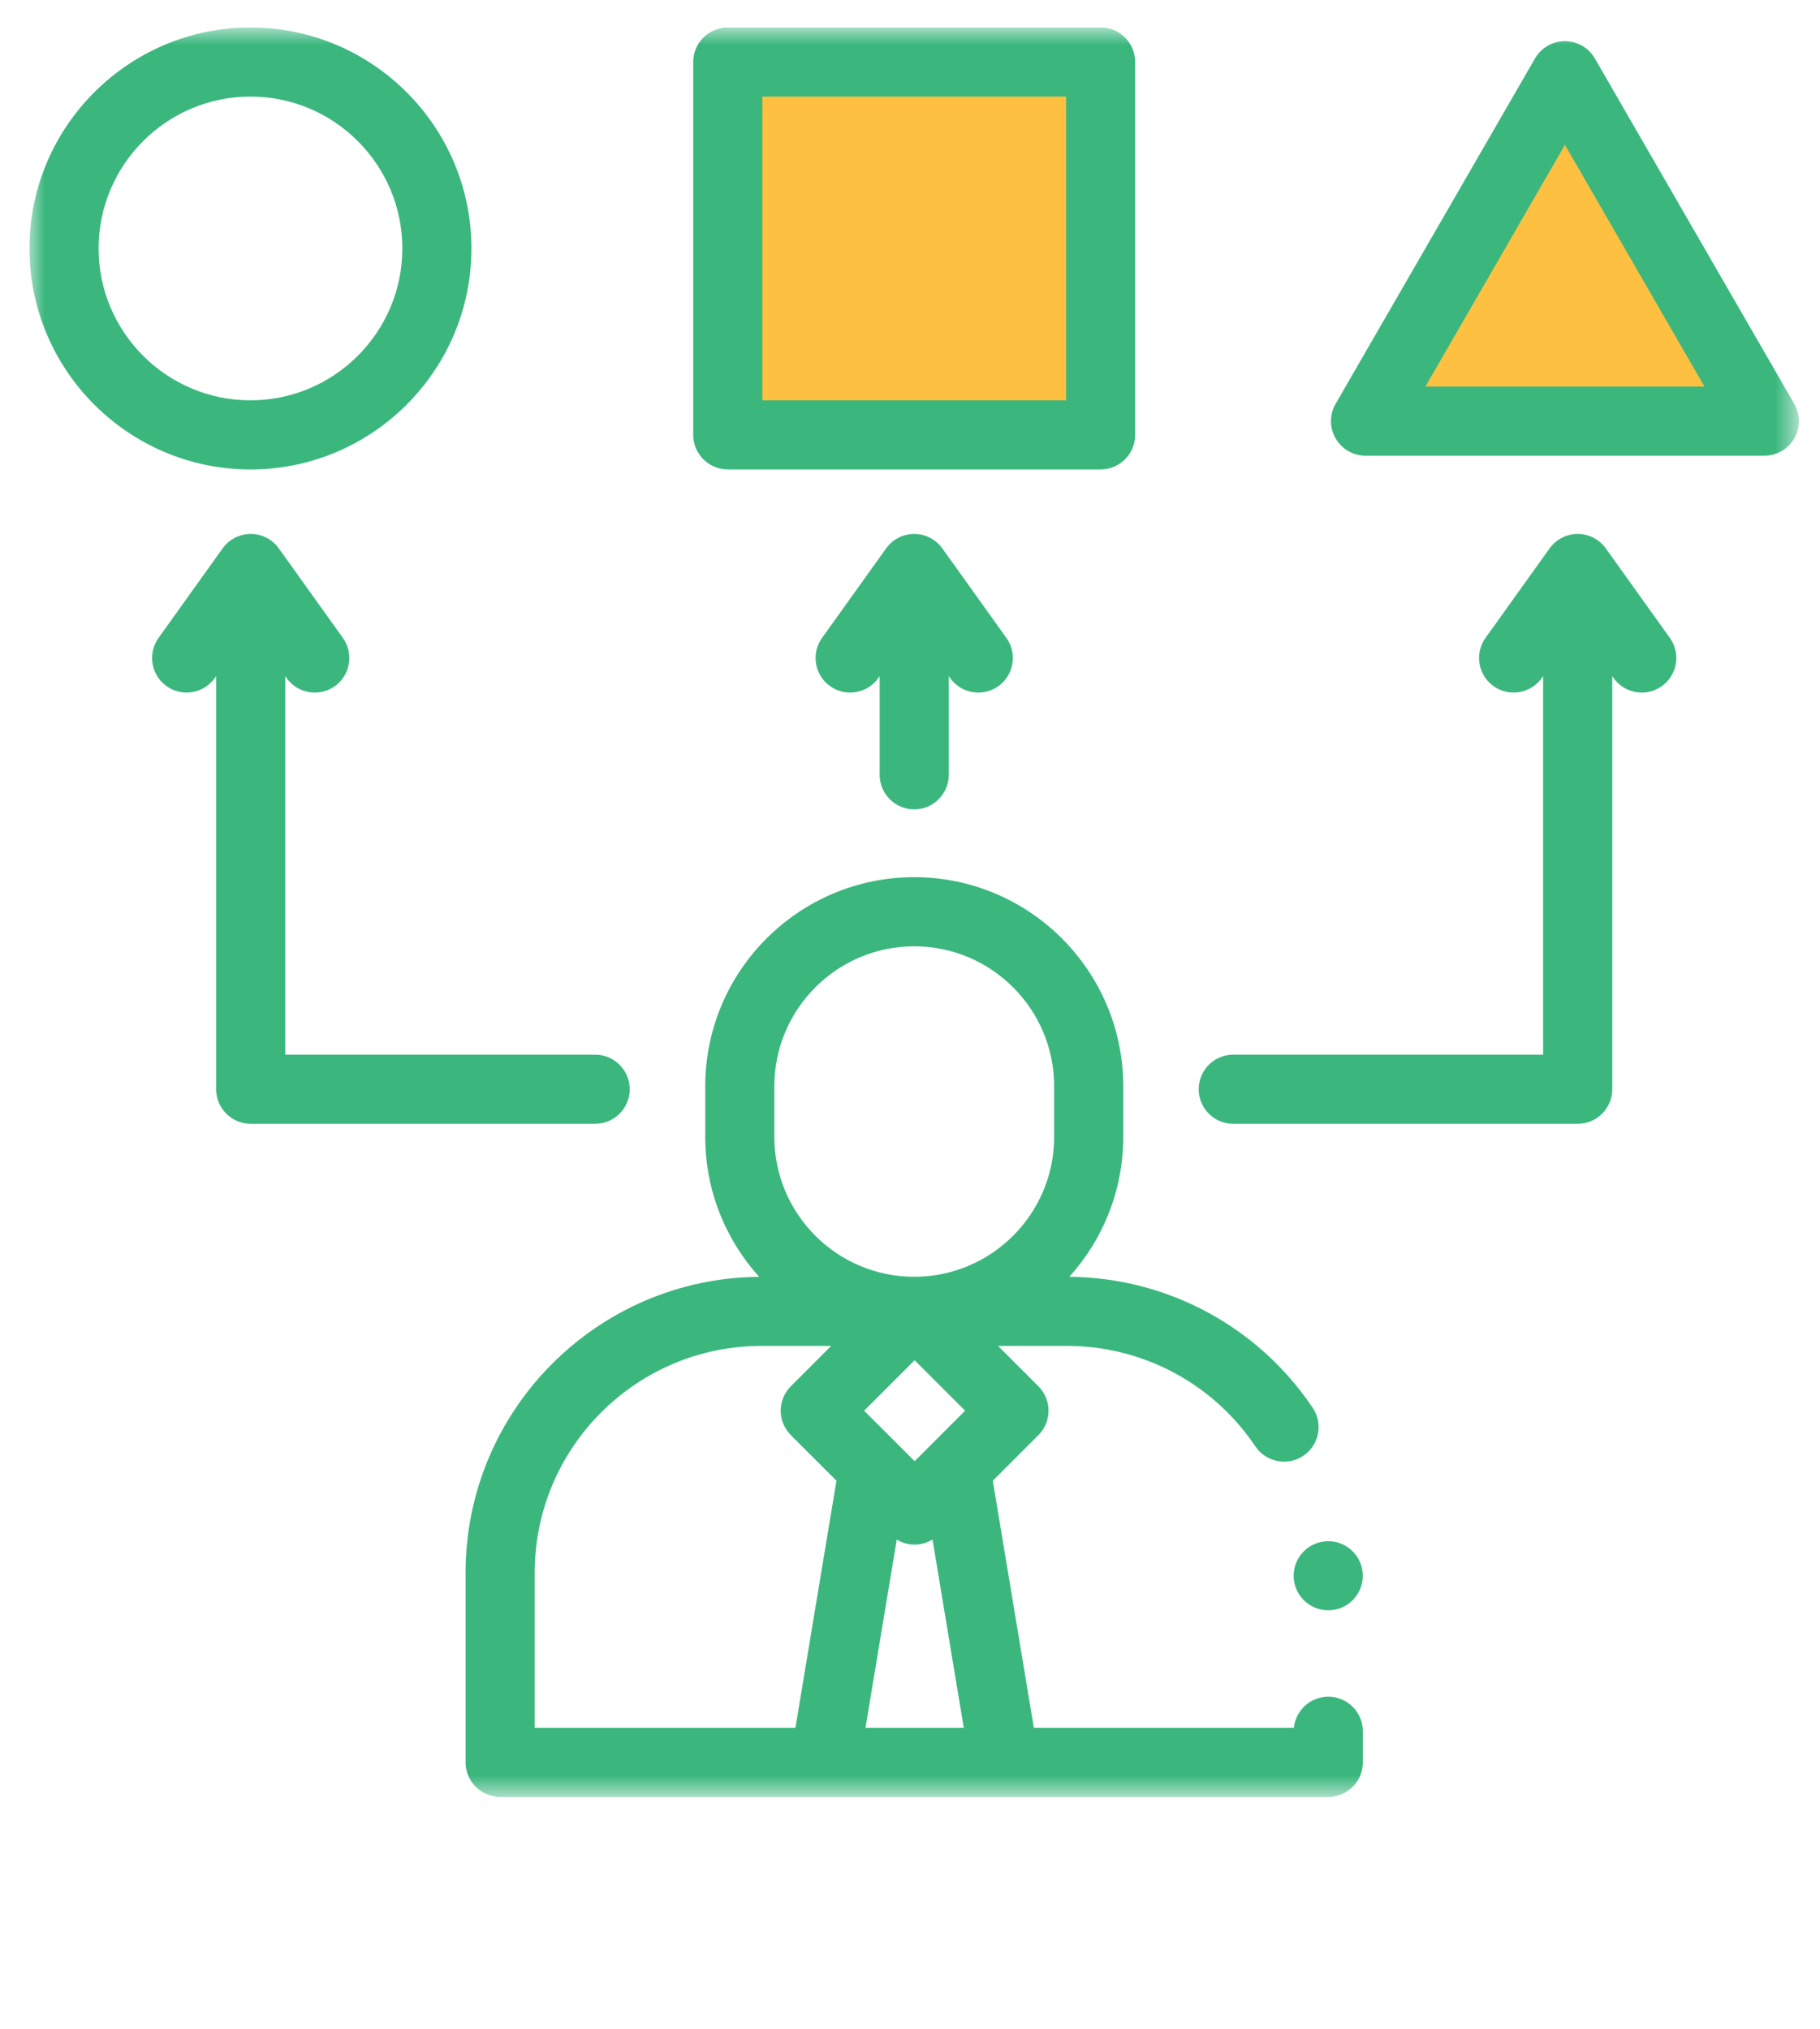<svg xmlns="http://www.w3.org/2000/svg" width="61" height="68" viewBox="0 0 61 68" fill="none">
<g clip-path="url(#clip0_6511_1852)">
<g clip-path="url(#clip1_6511_1852)">
<g clip-path="url(#clip2_6511_1852)">
<mask id="mask0_6511_1852" style="mask-type:luminance" maskUnits="userSpaceOnUse" x="0" y="0" width="61" height="61">
<path d="M60.293 0.92H0.988V60.225H60.293V0.92Z" fill="white"/>
</mask>
<g mask="url(#mask0_6511_1852)">
<path d="M44.52 56.866C43.919 56.866 43.425 57.323 43.367 57.908H34.651L33.275 49.627L34.804 48.099C35.021 47.882 35.143 47.587 35.143 47.28C35.143 46.973 35.021 46.678 34.804 46.461L33.451 45.109H35.762C38.299 45.109 40.659 46.367 42.075 48.476C42.432 49.007 43.152 49.148 43.682 48.792C44.214 48.435 44.355 47.715 43.998 47.184C42.165 44.456 39.12 42.819 35.84 42.793C36.962 41.55 37.647 39.906 37.647 38.103V36.405C37.647 32.542 34.504 29.399 30.642 29.399C26.779 29.399 23.637 32.542 23.637 36.405V38.103C23.637 39.906 24.321 41.551 25.444 42.794C20.012 42.836 15.605 47.266 15.605 52.708V59.066C15.605 59.706 16.124 60.225 16.764 60.225H44.52C45.159 60.225 45.678 59.706 45.678 59.066V58.024C45.678 57.385 45.159 56.866 44.52 56.866ZM30.655 48.972L28.963 47.28L30.655 45.589L32.347 47.28L30.655 48.972ZM30.056 51.599C30.239 51.711 30.447 51.768 30.655 51.768C30.863 51.768 31.071 51.711 31.255 51.599L32.302 57.908H29.008L30.056 51.599ZM25.953 36.405C25.953 33.819 28.056 31.716 30.642 31.716C33.227 31.716 35.331 33.819 35.331 36.405V38.103C35.331 40.689 33.227 42.792 30.642 42.792C28.056 42.792 25.953 40.689 25.953 38.103V36.405ZM17.922 52.708C17.922 48.517 21.331 45.109 25.521 45.109H27.859L26.506 46.461C26.289 46.678 26.167 46.973 26.167 47.28C26.167 47.587 26.289 47.882 26.506 48.099L28.035 49.627L26.66 57.908H17.922L17.922 52.708Z" fill="#3BB77E"/>
<path d="M24.5 2.206C24.843 2.206 32.643 2.491 36.5 2.634V15.063L24.5 14.634V2.206Z" fill="#FDC040"/>
<path d="M51.93 2.634L45.93 13.777H58.787L52.787 3.063L51.93 2.634Z" fill="#FDC040"/>
<path d="M24.5 2.206C24.843 2.206 32.643 2.491 36.5 2.634V15.063L24.5 14.634V2.206Z" stroke="black" stroke-width="0.857" stroke-linecap="round" stroke-linejoin="round"/>
<path d="M51.93 2.634L45.93 13.777H58.787L52.787 3.063L51.93 2.634Z" stroke="black" stroke-width="0.857" stroke-linecap="round" stroke-linejoin="round"/>
<path d="M15.801 8.327C15.801 4.243 12.479 0.921 8.395 0.921C4.311 0.921 0.988 4.243 0.988 8.327C0.988 12.411 4.311 15.734 8.395 15.734C12.479 15.734 15.801 12.411 15.801 8.327ZM3.305 8.327C3.305 5.521 5.588 3.237 8.395 3.237C11.201 3.237 13.485 5.521 13.485 8.327C13.485 11.134 11.201 13.417 8.395 13.417C5.588 13.417 3.305 11.134 3.305 8.327Z" fill="#3BB77E"/>
<path d="M24.393 15.733H36.889C37.529 15.733 38.047 15.214 38.047 14.575V2.078C38.047 1.439 37.529 0.92 36.889 0.92H24.393C23.753 0.92 23.234 1.439 23.234 2.078V14.575C23.234 15.214 23.753 15.733 24.393 15.733ZM25.551 3.237H35.731V13.416H25.551V3.237Z" fill="#3BB77E"/>
<path d="M60.138 13.535L53.454 1.959C53.247 1.601 52.865 1.38 52.451 1.38C52.037 1.38 51.655 1.601 51.448 1.959L44.765 13.535C44.558 13.893 44.558 14.335 44.765 14.693C44.971 15.052 45.354 15.273 45.768 15.273H59.135C59.549 15.273 59.931 15.052 60.138 14.693C60.345 14.335 60.345 13.893 60.138 13.535ZM47.774 12.956L52.451 4.855L57.128 12.956H47.774Z" fill="#3BB77E"/>
<path d="M30.641 27.126C31.281 27.126 31.8 26.607 31.8 25.967V22.662L31.847 22.728C32.073 23.044 32.428 23.212 32.789 23.212C33.023 23.212 33.258 23.142 33.463 22.996C33.983 22.623 34.103 21.9 33.731 21.38L31.583 18.379C31.366 18.075 31.015 17.895 30.642 17.895C30.268 17.895 29.917 18.075 29.7 18.379L27.552 21.38C27.18 21.9 27.3 22.623 27.82 22.996C28.34 23.368 29.064 23.248 29.436 22.728L29.483 22.662V25.967C29.483 26.607 30.002 27.126 30.641 27.126Z" fill="#3BB77E"/>
<path d="M21.106 36.507C21.106 35.867 20.587 35.348 19.948 35.348H9.561V22.662L9.608 22.728C9.835 23.044 10.19 23.212 10.551 23.212C10.784 23.212 11.02 23.142 11.225 22.996C11.745 22.623 11.864 21.9 11.492 21.38L9.345 18.379C9.128 18.075 8.777 17.895 8.403 17.895C8.03 17.895 7.679 18.075 7.461 18.379L5.314 21.38C4.942 21.9 5.062 22.623 5.582 22.996C6.102 23.368 6.826 23.248 7.198 22.728L7.245 22.662V36.507C7.245 37.146 7.763 37.665 8.403 37.665H19.948C20.587 37.665 21.106 37.146 21.106 36.507Z" fill="#3BB77E"/>
<path d="M53.821 18.379C53.603 18.075 53.252 17.895 52.879 17.895C52.505 17.895 52.154 18.075 51.937 18.379L49.789 21.38C49.417 21.9 49.537 22.623 50.057 22.996C50.578 23.368 51.301 23.248 51.673 22.728L51.72 22.662V35.348H41.334C40.694 35.348 40.176 35.867 40.176 36.507C40.176 37.146 40.694 37.665 41.334 37.665H52.879C53.518 37.665 54.037 37.146 54.037 36.507V22.662L54.084 22.728C54.31 23.044 54.666 23.212 55.027 23.212C55.26 23.212 55.496 23.142 55.7 22.996C56.22 22.623 56.34 21.9 55.968 21.38L53.821 18.379Z" fill="#3BB77E"/>
<path d="M44.518 53.97C45.157 53.97 45.676 53.452 45.676 52.812C45.676 52.172 45.157 51.654 44.518 51.654C43.878 51.654 43.359 52.172 43.359 52.812C43.359 53.452 43.878 53.97 44.518 53.97Z" fill="#3BB77E"/>
</g>
</g>
</g>
</g>
<defs>
<clipPath id="clip0_6511_1852">
<rect width="60" height="60" fill="white" transform="translate(0.5 0.92)"/>
</clipPath>
<clipPath id="clip1_6511_1852">
<rect width="60" height="60" fill="white" transform="translate(0.5 0.92)"/>
</clipPath>
<clipPath id="clip2_6511_1852">
<rect width="60" height="60" fill="white" transform="translate(0.5 0.92)"/>
</clipPath>
</defs>
</svg>